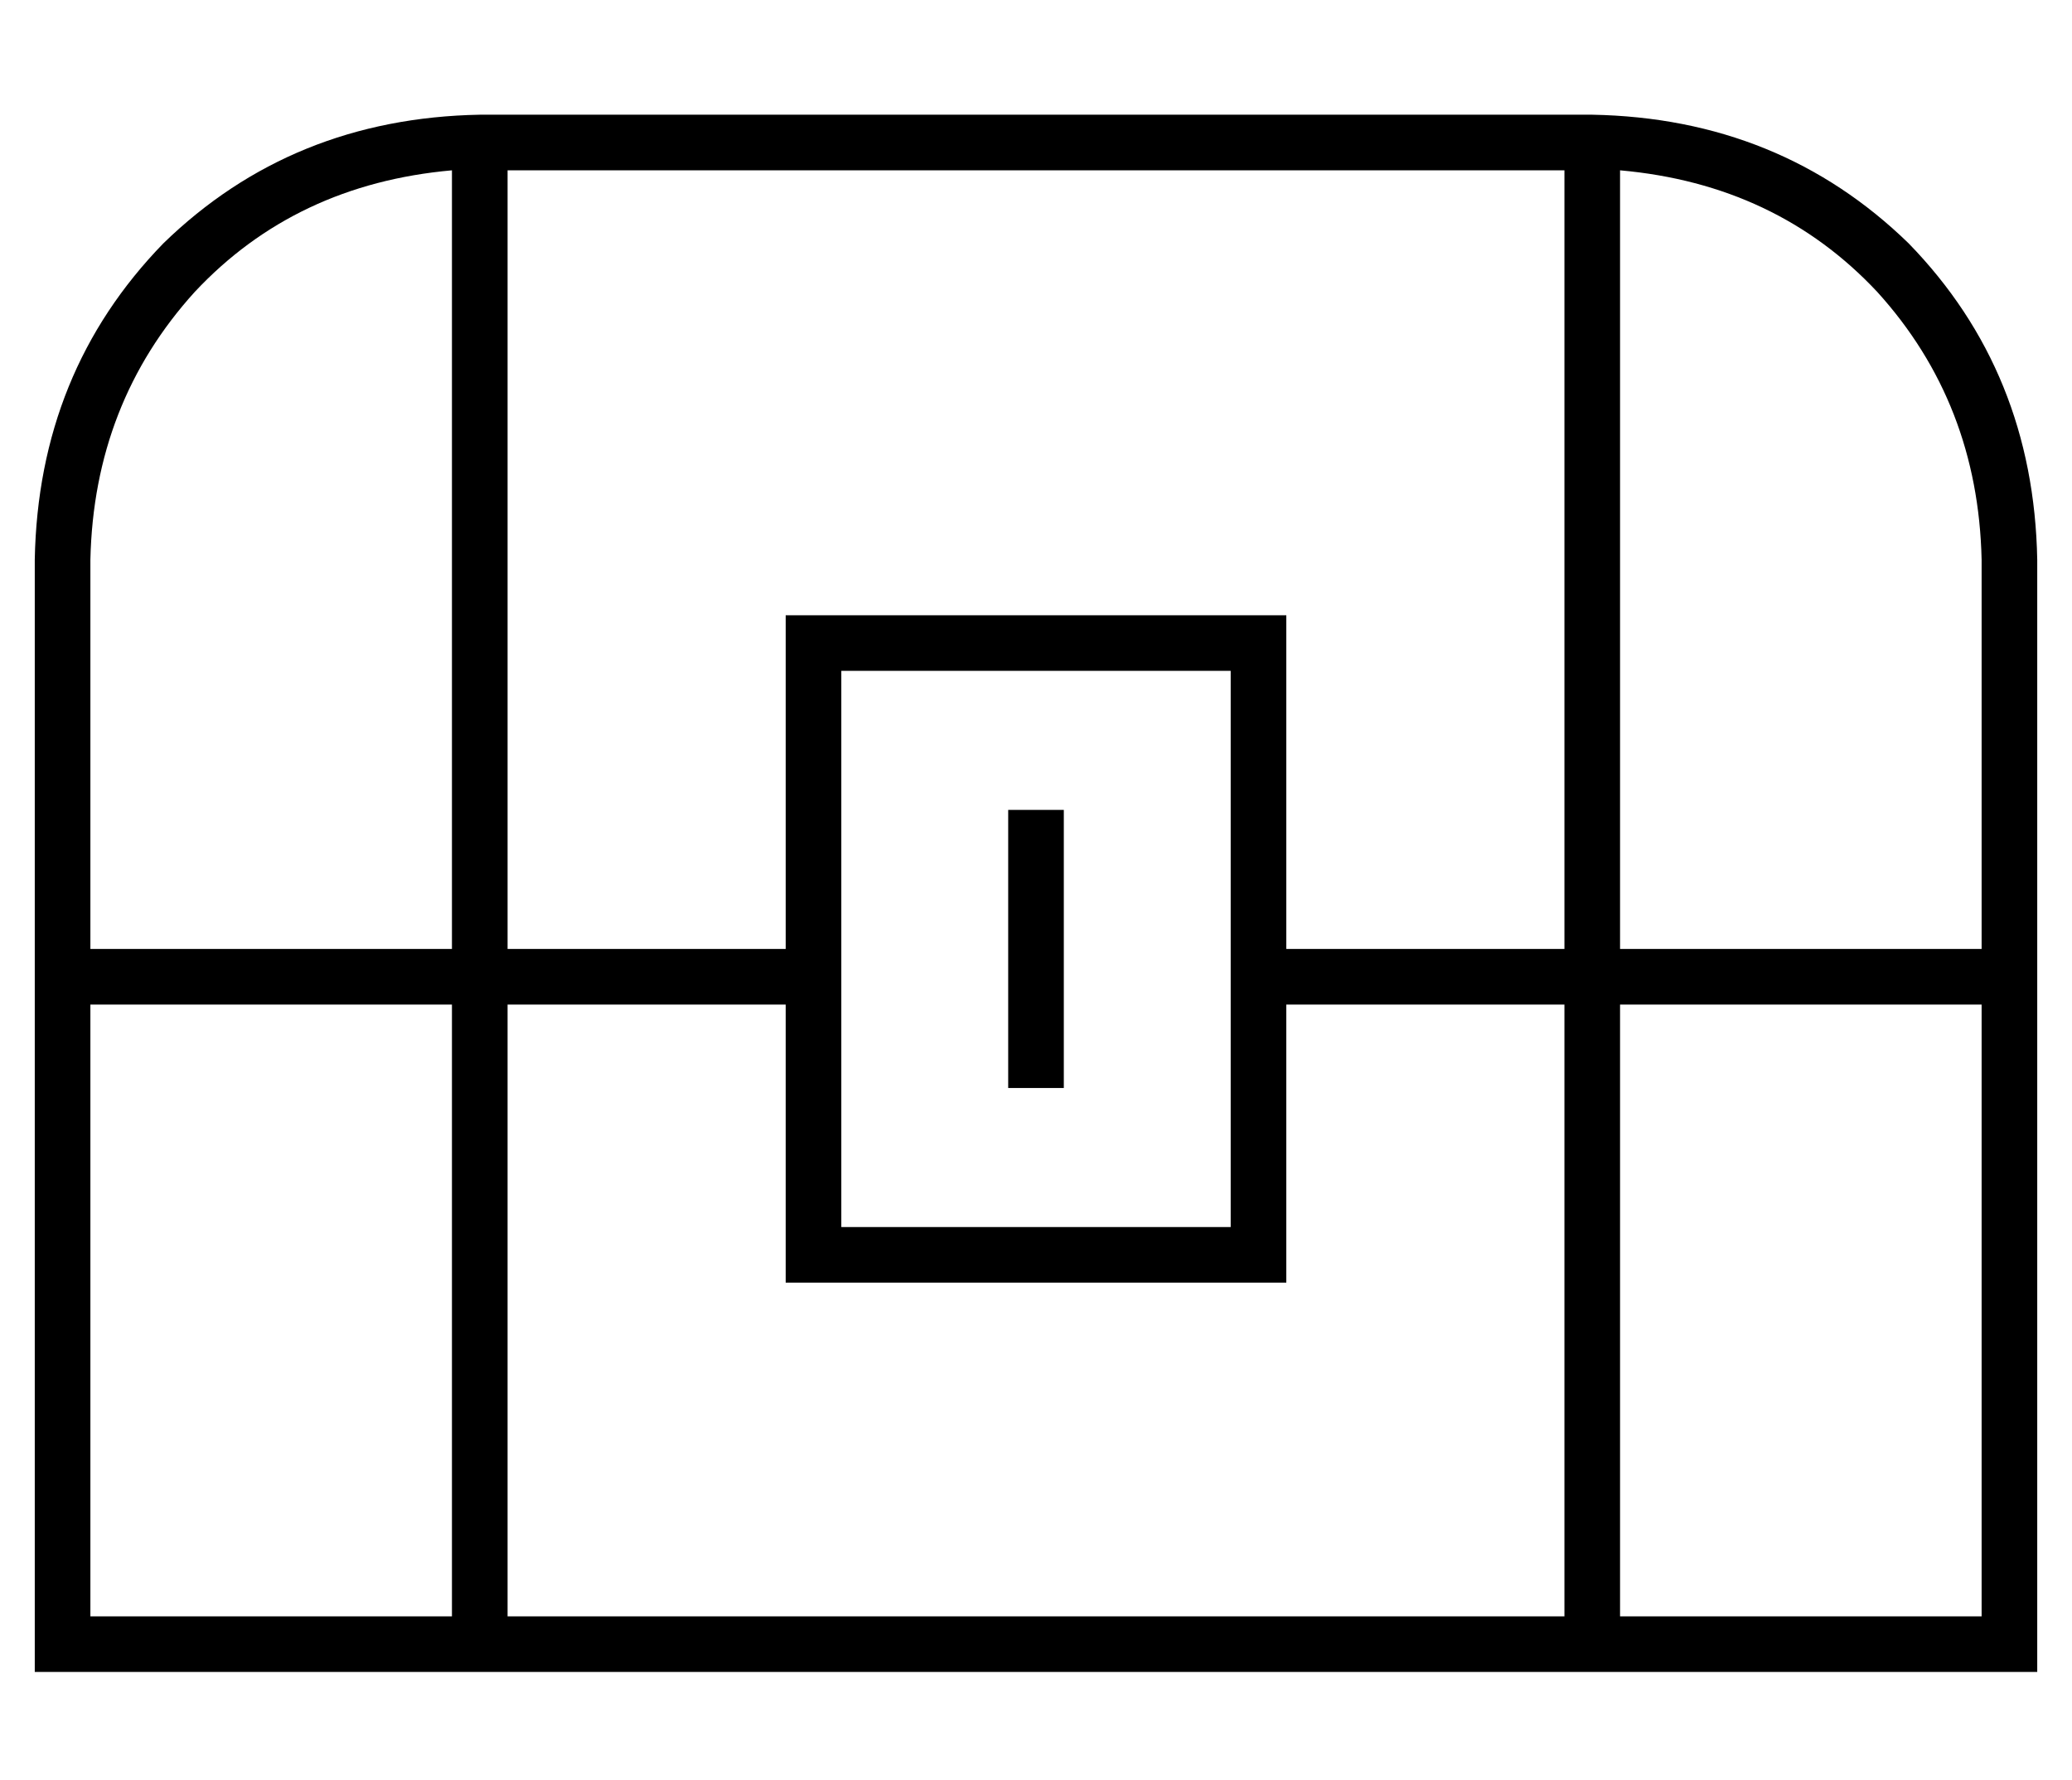 <?xml version="1.0" standalone="no"?>
<!DOCTYPE svg PUBLIC "-//W3C//DTD SVG 1.1//EN" "http://www.w3.org/Graphics/SVG/1.1/DTD/svg11.dtd" >
<svg xmlns="http://www.w3.org/2000/svg" xmlns:xlink="http://www.w3.org/1999/xlink" version="1.1" viewBox="-10 -40 596 512">
   <path fill="currentColor"
d="M136 9v224v-224v224h80v0v-80v0v-16v0h16h128v16v0v80v0h80v0v-224v0h-304v0zM360 313v16v-16v16h-16h-128v-16v0v-64v0h-80v0v176v0h304v0v-176v0h-80v0v64v0zM120 9q-45 4 -74 35v0v0q-29 32 -30 77v112v0h104v0v-224v0zM16 249v176v-176v176h104v0v-176v0h-104v0z
M456 425h104h-104h104v-176v0h-104v0v176v0zM560 233v-112v112v-112q-1 -45 -30 -77q-29 -31 -74 -35v224v0h104v0zM0 121q1 -54 37 -91v0v0q37 -36 91 -37h320v0q54 1 91 37q36 37 37 91v304v0v16v0h-16h-560v-16v0v-304v0zM344 153h-112h112h-112v160v0h112v0v-160v0z
M296 201v64v-64v64v8v0h-16v0v-8v0v-64v0v-8v0h16v0v8v0z" />
</svg>
